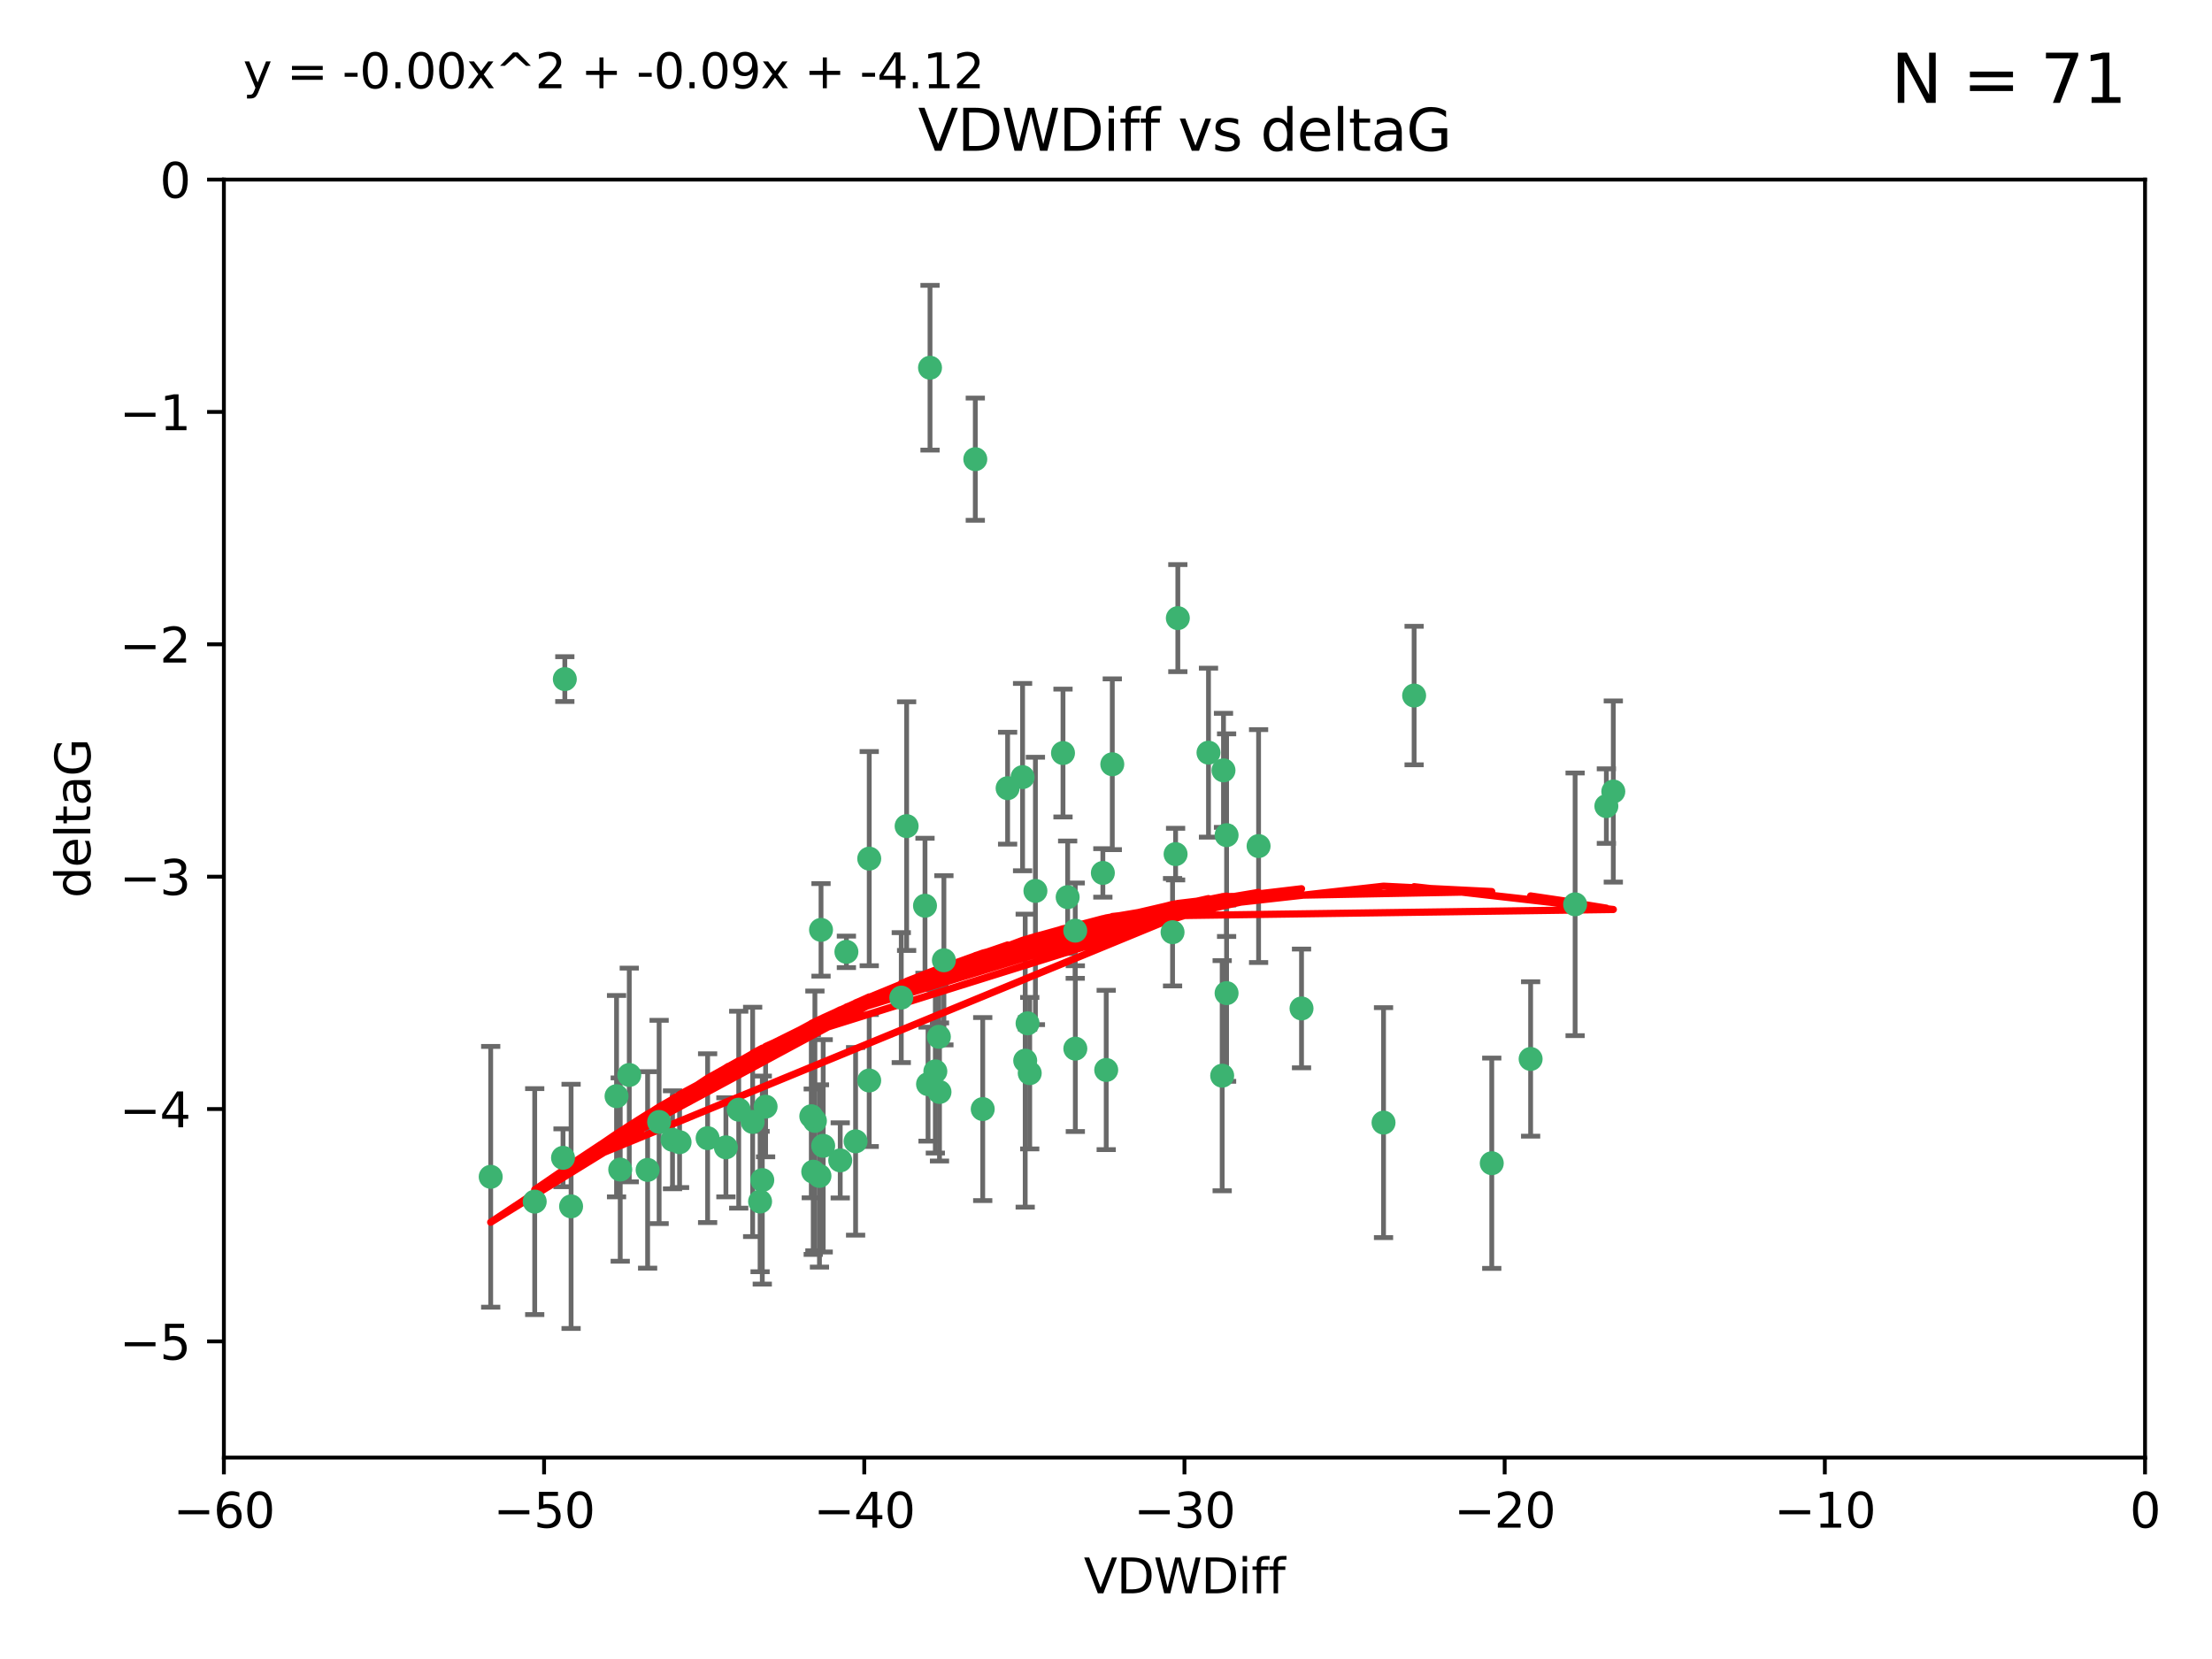 <?xml version="1.0" encoding="utf-8" standalone="no"?>
<!DOCTYPE svg PUBLIC "-//W3C//DTD SVG 1.1//EN"
  "http://www.w3.org/Graphics/SVG/1.1/DTD/svg11.dtd">
<svg xmlns:xlink="http://www.w3.org/1999/xlink" width="460.8pt" height="345.6pt" viewBox="0 0 460.8 345.6" xmlns="http://www.w3.org/2000/svg" version="1.1">
 <defs>
  <style type="text/css">*{stroke-linejoin: round; stroke-linecap: butt}</style>
 </defs>
 <g id="figure_1">
  <g id="patch_1">
   <path d="M 0 345.6 
L 460.8 345.6 
L 460.8 0 
L 0 0 
z
" style="fill: #ffffff"/>
  </g>
  <g id="axes_1">
   <g id="patch_2">
    <path d="M 46.64 303.64 
L 446.85 303.64 
L 446.85 37.411 
L 46.64 37.411 
z
" style="fill: #ffffff"/>
   </g>
   <g id="PathCollection_1">
    <defs>
     <path id="m73e0e1f903" d="M 0 1.118 
C 0.297 1.118 0.581 1 0.791 0.791 
C 1 0.581 1.118 0.297 1.118 0 
C 1.118 -0.297 1 -0.581 0.791 -0.791 
C 0.581 -1 0.297 -1.118 0 -1.118 
C -0.297 -1.118 -0.581 -1 -0.791 -0.791 
C -1 -0.581 -1.118 -0.297 -1.118 0 
C -1.118 0.297 -1 0.581 -0.791 0.791 
C -0.581 1 -0.297 1.118 0 1.118 
z
" style="stroke: #3cb371"/>
    </defs>
    <g clip-path="url(#p98cf579c16)">
     <use xlink:href="#m73e0e1f903" x="151.221" y="239.011" style="fill: #3cb371; stroke: #3cb371"/>
     <use xlink:href="#m73e0e1f903" x="111.391" y="250.316" style="fill: #3cb371; stroke: #3cb371"/>
     <use xlink:href="#m73e0e1f903" x="128.438" y="228.355" style="fill: #3cb371; stroke: #3cb371"/>
     <use xlink:href="#m73e0e1f903" x="153.89" y="231.167" style="fill: #3cb371; stroke: #3cb371"/>
     <use xlink:href="#m73e0e1f903" x="147.41" y="237.101" style="fill: #3cb371; stroke: #3cb371"/>
     <use xlink:href="#m73e0e1f903" x="102.222" y="245.151" style="fill: #3cb371; stroke: #3cb371"/>
     <use xlink:href="#m73e0e1f903" x="170.71" y="244.971" style="fill: #3cb371; stroke: #3cb371"/>
     <use xlink:href="#m73e0e1f903" x="129.205" y="243.641" style="fill: #3cb371; stroke: #3cb371"/>
     <use xlink:href="#m73e0e1f903" x="181.071" y="225.088" style="fill: #3cb371; stroke: #3cb371"/>
     <use xlink:href="#m73e0e1f903" x="169.007" y="232.534" style="fill: #3cb371; stroke: #3cb371"/>
     <use xlink:href="#m73e0e1f903" x="169.761" y="233.502" style="fill: #3cb371; stroke: #3cb371"/>
     <use xlink:href="#m73e0e1f903" x="140.098" y="237.443" style="fill: #3cb371; stroke: #3cb371"/>
     <use xlink:href="#m73e0e1f903" x="171.486" y="238.695" style="fill: #3cb371; stroke: #3cb371"/>
     <use xlink:href="#m73e0e1f903" x="181.077" y="178.869" style="fill: #3cb371; stroke: #3cb371"/>
     <use xlink:href="#m73e0e1f903" x="118.968" y="251.31" style="fill: #3cb371; stroke: #3cb371"/>
     <use xlink:href="#m73e0e1f903" x="131.089" y="223.937" style="fill: #3cb371; stroke: #3cb371"/>
     <use xlink:href="#m73e0e1f903" x="134.911" y="243.713" style="fill: #3cb371; stroke: #3cb371"/>
     <use xlink:href="#m73e0e1f903" x="158.798" y="245.83" style="fill: #3cb371; stroke: #3cb371"/>
     <use xlink:href="#m73e0e1f903" x="156.79" y="233.712" style="fill: #3cb371; stroke: #3cb371"/>
     <use xlink:href="#m73e0e1f903" x="175.035" y="241.73" style="fill: #3cb371; stroke: #3cb371"/>
     <use xlink:href="#m73e0e1f903" x="141.568" y="237.937" style="fill: #3cb371; stroke: #3cb371"/>
     <use xlink:href="#m73e0e1f903" x="171.035" y="193.709" style="fill: #3cb371; stroke: #3cb371"/>
     <use xlink:href="#m73e0e1f903" x="169.413" y="244.088" style="fill: #3cb371; stroke: #3cb371"/>
     <use xlink:href="#m73e0e1f903" x="255.52" y="206.89" style="fill: #3cb371; stroke: #3cb371"/>
     <use xlink:href="#m73e0e1f903" x="117.663" y="141.469" style="fill: #3cb371; stroke: #3cb371"/>
     <use xlink:href="#m73e0e1f903" x="193.74" y="76.602" style="fill: #3cb371; stroke: #3cb371"/>
     <use xlink:href="#m73e0e1f903" x="117.288" y="241.193" style="fill: #3cb371; stroke: #3cb371"/>
     <use xlink:href="#m73e0e1f903" x="137.308" y="233.723" style="fill: #3cb371; stroke: #3cb371"/>
     <use xlink:href="#m73e0e1f903" x="158.341" y="250.302" style="fill: #3cb371; stroke: #3cb371"/>
     <use xlink:href="#m73e0e1f903" x="214.511" y="223.559" style="fill: #3cb371; stroke: #3cb371"/>
     <use xlink:href="#m73e0e1f903" x="223.993" y="193.873" style="fill: #3cb371; stroke: #3cb371"/>
     <use xlink:href="#m73e0e1f903" x="203.173" y="95.653" style="fill: #3cb371; stroke: #3cb371"/>
     <use xlink:href="#m73e0e1f903" x="244.266" y="194.195" style="fill: #3cb371; stroke: #3cb371"/>
     <use xlink:href="#m73e0e1f903" x="188.867" y="172.097" style="fill: #3cb371; stroke: #3cb371"/>
     <use xlink:href="#m73e0e1f903" x="195.715" y="227.477" style="fill: #3cb371; stroke: #3cb371"/>
     <use xlink:href="#m73e0e1f903" x="178.237" y="237.76" style="fill: #3cb371; stroke: #3cb371"/>
     <use xlink:href="#m73e0e1f903" x="224.011" y="218.451" style="fill: #3cb371; stroke: #3cb371"/>
     <use xlink:href="#m73e0e1f903" x="193.329" y="225.849" style="fill: #3cb371; stroke: #3cb371"/>
     <use xlink:href="#m73e0e1f903" x="204.72" y="231.04" style="fill: #3cb371; stroke: #3cb371"/>
     <use xlink:href="#m73e0e1f903" x="245.364" y="128.766" style="fill: #3cb371; stroke: #3cb371"/>
     <use xlink:href="#m73e0e1f903" x="271.132" y="210.077" style="fill: #3cb371; stroke: #3cb371"/>
     <use xlink:href="#m73e0e1f903" x="195.583" y="215.989" style="fill: #3cb371; stroke: #3cb371"/>
     <use xlink:href="#m73e0e1f903" x="209.904" y="164.196" style="fill: #3cb371; stroke: #3cb371"/>
     <use xlink:href="#m73e0e1f903" x="196.632" y="200.046" style="fill: #3cb371; stroke: #3cb371"/>
     <use xlink:href="#m73e0e1f903" x="159.489" y="230.536" style="fill: #3cb371; stroke: #3cb371"/>
     <use xlink:href="#m73e0e1f903" x="262.187" y="176.253" style="fill: #3cb371; stroke: #3cb371"/>
     <use xlink:href="#m73e0e1f903" x="230.445" y="222.895" style="fill: #3cb371; stroke: #3cb371"/>
     <use xlink:href="#m73e0e1f903" x="213.569" y="220.951" style="fill: #3cb371; stroke: #3cb371"/>
     <use xlink:href="#m73e0e1f903" x="213.022" y="161.887" style="fill: #3cb371; stroke: #3cb371"/>
     <use xlink:href="#m73e0e1f903" x="176.321" y="198.286" style="fill: #3cb371; stroke: #3cb371"/>
     <use xlink:href="#m73e0e1f903" x="244.897" y="177.928" style="fill: #3cb371; stroke: #3cb371"/>
     <use xlink:href="#m73e0e1f903" x="215.697" y="185.595" style="fill: #3cb371; stroke: #3cb371"/>
     <use xlink:href="#m73e0e1f903" x="229.746" y="181.846" style="fill: #3cb371; stroke: #3cb371"/>
     <use xlink:href="#m73e0e1f903" x="192.695" y="188.681" style="fill: #3cb371; stroke: #3cb371"/>
     <use xlink:href="#m73e0e1f903" x="194.849" y="223.183" style="fill: #3cb371; stroke: #3cb371"/>
     <use xlink:href="#m73e0e1f903" x="221.442" y="156.873" style="fill: #3cb371; stroke: #3cb371"/>
     <use xlink:href="#m73e0e1f903" x="187.751" y="207.82" style="fill: #3cb371; stroke: #3cb371"/>
     <use xlink:href="#m73e0e1f903" x="251.752" y="156.793" style="fill: #3cb371; stroke: #3cb371"/>
     <use xlink:href="#m73e0e1f903" x="214.061" y="213.179" style="fill: #3cb371; stroke: #3cb371"/>
     <use xlink:href="#m73e0e1f903" x="255.522" y="173.979" style="fill: #3cb371; stroke: #3cb371"/>
     <use xlink:href="#m73e0e1f903" x="222.412" y="186.895" style="fill: #3cb371; stroke: #3cb371"/>
     <use xlink:href="#m73e0e1f903" x="254.876" y="160.478" style="fill: #3cb371; stroke: #3cb371"/>
     <use xlink:href="#m73e0e1f903" x="254.602" y="224.085" style="fill: #3cb371; stroke: #3cb371"/>
     <use xlink:href="#m73e0e1f903" x="310.762" y="242.322" style="fill: #3cb371; stroke: #3cb371"/>
     <use xlink:href="#m73e0e1f903" x="288.215" y="233.861" style="fill: #3cb371; stroke: #3cb371"/>
     <use xlink:href="#m73e0e1f903" x="231.711" y="159.21" style="fill: #3cb371; stroke: #3cb371"/>
     <use xlink:href="#m73e0e1f903" x="336.082" y="164.886" style="fill: #3cb371; stroke: #3cb371"/>
     <use xlink:href="#m73e0e1f903" x="294.588" y="144.894" style="fill: #3cb371; stroke: #3cb371"/>
     <use xlink:href="#m73e0e1f903" x="334.635" y="167.925" style="fill: #3cb371; stroke: #3cb371"/>
     <use xlink:href="#m73e0e1f903" x="318.857" y="220.6" style="fill: #3cb371; stroke: #3cb371"/>
     <use xlink:href="#m73e0e1f903" x="328.126" y="188.388" style="fill: #3cb371; stroke: #3cb371"/>
    </g>
   </g>
   <g id="matplotlib.axis_1">
    <g id="xtick_1">
     <g id="line2d_1">
      <defs>
       <path id="m2842160dc6" d="M 0 0 
L 0 3.5 
" style="stroke: #000000; stroke-width: 0.8"/>
      </defs>
      <g>
       <use xlink:href="#m2842160dc6" x="46.64" y="303.64" style="stroke: #000000; stroke-width: 0.8"/>
      </g>
     </g>
     <g id="text_1">
      <!-- −60 -->
      <g transform="translate(36.088 318.238)scale(0.1 -0.1)">
       <defs>
        <path id="DejaVuSans-2212" d="M 678 2272 
L 4684 2272 
L 4684 1741 
L 678 1741 
L 678 2272 
z
" transform="scale(0.016)"/>
        <path id="DejaVuSans-36" d="M 2113 2584 
Q 1688 2584 1439 2293 
Q 1191 2003 1191 1497 
Q 1191 994 1439 701 
Q 1688 409 2113 409 
Q 2538 409 2786 701 
Q 3034 994 3034 1497 
Q 3034 2003 2786 2293 
Q 2538 2584 2113 2584 
z
M 3366 4563 
L 3366 3988 
Q 3128 4100 2886 4159 
Q 2644 4219 2406 4219 
Q 1781 4219 1451 3797 
Q 1122 3375 1075 2522 
Q 1259 2794 1537 2939 
Q 1816 3084 2150 3084 
Q 2853 3084 3261 2657 
Q 3669 2231 3669 1497 
Q 3669 778 3244 343 
Q 2819 -91 2113 -91 
Q 1303 -91 875 529 
Q 447 1150 447 2328 
Q 447 3434 972 4092 
Q 1497 4750 2381 4750 
Q 2619 4750 2861 4703 
Q 3103 4656 3366 4563 
z
" transform="scale(0.016)"/>
        <path id="DejaVuSans-30" d="M 2034 4250 
Q 1547 4250 1301 3770 
Q 1056 3291 1056 2328 
Q 1056 1369 1301 889 
Q 1547 409 2034 409 
Q 2525 409 2770 889 
Q 3016 1369 3016 2328 
Q 3016 3291 2770 3770 
Q 2525 4250 2034 4250 
z
M 2034 4750 
Q 2819 4750 3233 4129 
Q 3647 3509 3647 2328 
Q 3647 1150 3233 529 
Q 2819 -91 2034 -91 
Q 1250 -91 836 529 
Q 422 1150 422 2328 
Q 422 3509 836 4129 
Q 1250 4750 2034 4750 
z
" transform="scale(0.016)"/>
       </defs>
       <use xlink:href="#DejaVuSans-2212"/>
       <use xlink:href="#DejaVuSans-36" x="83.789"/>
       <use xlink:href="#DejaVuSans-30" x="147.412"/>
      </g>
     </g>
    </g>
    <g id="xtick_2">
     <g id="line2d_2">
      <g>
       <use xlink:href="#m2842160dc6" x="113.342" y="303.64" style="stroke: #000000; stroke-width: 0.8"/>
      </g>
     </g>
     <g id="text_2">
      <!-- −50 -->
      <g transform="translate(102.789 318.238)scale(0.1 -0.1)">
       <defs>
        <path id="DejaVuSans-35" d="M 691 4666 
L 3169 4666 
L 3169 4134 
L 1269 4134 
L 1269 2991 
Q 1406 3038 1543 3061 
Q 1681 3084 1819 3084 
Q 2600 3084 3056 2656 
Q 3513 2228 3513 1497 
Q 3513 744 3044 326 
Q 2575 -91 1722 -91 
Q 1428 -91 1123 -41 
Q 819 9 494 109 
L 494 744 
Q 775 591 1075 516 
Q 1375 441 1709 441 
Q 2250 441 2565 725 
Q 2881 1009 2881 1497 
Q 2881 1984 2565 2268 
Q 2250 2553 1709 2553 
Q 1456 2553 1204 2497 
Q 953 2441 691 2322 
L 691 4666 
z
" transform="scale(0.016)"/>
       </defs>
       <use xlink:href="#DejaVuSans-2212"/>
       <use xlink:href="#DejaVuSans-35" x="83.789"/>
       <use xlink:href="#DejaVuSans-30" x="147.412"/>
      </g>
     </g>
    </g>
    <g id="xtick_3">
     <g id="line2d_3">
      <g>
       <use xlink:href="#m2842160dc6" x="180.043" y="303.64" style="stroke: #000000; stroke-width: 0.8"/>
      </g>
     </g>
     <g id="text_3">
      <!-- −40 -->
      <g transform="translate(169.491 318.238)scale(0.1 -0.1)">
       <defs>
        <path id="DejaVuSans-34" d="M 2419 4116 
L 825 1625 
L 2419 1625 
L 2419 4116 
z
M 2253 4666 
L 3047 4666 
L 3047 1625 
L 3713 1625 
L 3713 1100 
L 3047 1100 
L 3047 0 
L 2419 0 
L 2419 1100 
L 313 1100 
L 313 1709 
L 2253 4666 
z
" transform="scale(0.016)"/>
       </defs>
       <use xlink:href="#DejaVuSans-2212"/>
       <use xlink:href="#DejaVuSans-34" x="83.789"/>
       <use xlink:href="#DejaVuSans-30" x="147.412"/>
      </g>
     </g>
    </g>
    <g id="xtick_4">
     <g id="line2d_4">
      <g>
       <use xlink:href="#m2842160dc6" x="246.745" y="303.64" style="stroke: #000000; stroke-width: 0.8"/>
      </g>
     </g>
     <g id="text_4">
      <!-- −30 -->
      <g transform="translate(236.193 318.238)scale(0.1 -0.1)">
       <defs>
        <path id="DejaVuSans-33" d="M 2597 2516 
Q 3050 2419 3304 2112 
Q 3559 1806 3559 1356 
Q 3559 666 3084 287 
Q 2609 -91 1734 -91 
Q 1441 -91 1130 -33 
Q 819 25 488 141 
L 488 750 
Q 750 597 1062 519 
Q 1375 441 1716 441 
Q 2309 441 2620 675 
Q 2931 909 2931 1356 
Q 2931 1769 2642 2001 
Q 2353 2234 1838 2234 
L 1294 2234 
L 1294 2753 
L 1863 2753 
Q 2328 2753 2575 2939 
Q 2822 3125 2822 3475 
Q 2822 3834 2567 4026 
Q 2313 4219 1838 4219 
Q 1578 4219 1281 4162 
Q 984 4106 628 3988 
L 628 4550 
Q 988 4650 1302 4700 
Q 1616 4750 1894 4750 
Q 2613 4750 3031 4423 
Q 3450 4097 3450 3541 
Q 3450 3153 3228 2886 
Q 3006 2619 2597 2516 
z
" transform="scale(0.016)"/>
       </defs>
       <use xlink:href="#DejaVuSans-2212"/>
       <use xlink:href="#DejaVuSans-33" x="83.789"/>
       <use xlink:href="#DejaVuSans-30" x="147.412"/>
      </g>
     </g>
    </g>
    <g id="xtick_5">
     <g id="line2d_5">
      <g>
       <use xlink:href="#m2842160dc6" x="313.447" y="303.64" style="stroke: #000000; stroke-width: 0.8"/>
      </g>
     </g>
     <g id="text_5">
      <!-- −20 -->
      <g transform="translate(302.894 318.238)scale(0.1 -0.1)">
       <defs>
        <path id="DejaVuSans-32" d="M 1228 531 
L 3431 531 
L 3431 0 
L 469 0 
L 469 531 
Q 828 903 1448 1529 
Q 2069 2156 2228 2338 
Q 2531 2678 2651 2914 
Q 2772 3150 2772 3378 
Q 2772 3750 2511 3984 
Q 2250 4219 1831 4219 
Q 1534 4219 1204 4116 
Q 875 4013 500 3803 
L 500 4441 
Q 881 4594 1212 4672 
Q 1544 4750 1819 4750 
Q 2544 4750 2975 4387 
Q 3406 4025 3406 3419 
Q 3406 3131 3298 2873 
Q 3191 2616 2906 2266 
Q 2828 2175 2409 1742 
Q 1991 1309 1228 531 
z
" transform="scale(0.016)"/>
       </defs>
       <use xlink:href="#DejaVuSans-2212"/>
       <use xlink:href="#DejaVuSans-32" x="83.789"/>
       <use xlink:href="#DejaVuSans-30" x="147.412"/>
      </g>
     </g>
    </g>
    <g id="xtick_6">
     <g id="line2d_6">
      <g>
       <use xlink:href="#m2842160dc6" x="380.148" y="303.64" style="stroke: #000000; stroke-width: 0.8"/>
      </g>
     </g>
     <g id="text_6">
      <!-- −10 -->
      <g transform="translate(369.596 318.238)scale(0.1 -0.1)">
       <defs>
        <path id="DejaVuSans-31" d="M 794 531 
L 1825 531 
L 1825 4091 
L 703 3866 
L 703 4441 
L 1819 4666 
L 2450 4666 
L 2450 531 
L 3481 531 
L 3481 0 
L 794 0 
L 794 531 
z
" transform="scale(0.016)"/>
       </defs>
       <use xlink:href="#DejaVuSans-2212"/>
       <use xlink:href="#DejaVuSans-31" x="83.789"/>
       <use xlink:href="#DejaVuSans-30" x="147.412"/>
      </g>
     </g>
    </g>
    <g id="xtick_7">
     <g id="line2d_7">
      <g>
       <use xlink:href="#m2842160dc6" x="446.85" y="303.64" style="stroke: #000000; stroke-width: 0.8"/>
      </g>
     </g>
     <g id="text_7">
      <!-- 0 -->
      <g transform="translate(443.669 318.238)scale(0.1 -0.1)">
       <use xlink:href="#DejaVuSans-30"/>
      </g>
     </g>
    </g>
    <g id="text_8">
     <!-- VDWDiff -->
     <g transform="translate(225.772 331.917)scale(0.1 -0.1)">
      <defs>
       <path id="DejaVuSans-56" d="M 1831 0 
L 50 4666 
L 709 4666 
L 2188 738 
L 3669 4666 
L 4325 4666 
L 2547 0 
L 1831 0 
z
" transform="scale(0.016)"/>
       <path id="DejaVuSans-44" d="M 1259 4147 
L 1259 519 
L 2022 519 
Q 2988 519 3436 956 
Q 3884 1394 3884 2338 
Q 3884 3275 3436 3711 
Q 2988 4147 2022 4147 
L 1259 4147 
z
M 628 4666 
L 1925 4666 
Q 3281 4666 3915 4102 
Q 4550 3538 4550 2338 
Q 4550 1131 3912 565 
Q 3275 0 1925 0 
L 628 0 
L 628 4666 
z
" transform="scale(0.016)"/>
       <path id="DejaVuSans-57" d="M 213 4666 
L 850 4666 
L 1831 722 
L 2809 4666 
L 3519 4666 
L 4500 722 
L 5478 4666 
L 6119 4666 
L 4947 0 
L 4153 0 
L 3169 4050 
L 2175 0 
L 1381 0 
L 213 4666 
z
" transform="scale(0.016)"/>
       <path id="DejaVuSans-69" d="M 603 3500 
L 1178 3500 
L 1178 0 
L 603 0 
L 603 3500 
z
M 603 4863 
L 1178 4863 
L 1178 4134 
L 603 4134 
L 603 4863 
z
" transform="scale(0.016)"/>
       <path id="DejaVuSans-66" d="M 2375 4863 
L 2375 4384 
L 1825 4384 
Q 1516 4384 1395 4259 
Q 1275 4134 1275 3809 
L 1275 3500 
L 2222 3500 
L 2222 3053 
L 1275 3053 
L 1275 0 
L 697 0 
L 697 3053 
L 147 3053 
L 147 3500 
L 697 3500 
L 697 3744 
Q 697 4328 969 4595 
Q 1241 4863 1831 4863 
L 2375 4863 
z
" transform="scale(0.016)"/>
      </defs>
      <use xlink:href="#DejaVuSans-56"/>
      <use xlink:href="#DejaVuSans-44" x="68.408"/>
      <use xlink:href="#DejaVuSans-57" x="145.41"/>
      <use xlink:href="#DejaVuSans-44" x="244.287"/>
      <use xlink:href="#DejaVuSans-69" x="321.289"/>
      <use xlink:href="#DejaVuSans-66" x="349.072"/>
      <use xlink:href="#DejaVuSans-66" x="384.277"/>
     </g>
    </g>
   </g>
   <g id="matplotlib.axis_2">
    <g id="ytick_1">
     <g id="line2d_8">
      <defs>
       <path id="mb9d3f9cc28" d="M 0 0 
L -3.5 0 
" style="stroke: #000000; stroke-width: 0.8"/>
      </defs>
      <g>
       <use xlink:href="#mb9d3f9cc28" x="46.64" y="279.437" style="stroke: #000000; stroke-width: 0.8"/>
      </g>
     </g>
     <g id="text_9">
      <!-- −5 -->
      <g transform="translate(24.898 283.237)scale(0.1 -0.1)">
       <use xlink:href="#DejaVuSans-2212"/>
       <use xlink:href="#DejaVuSans-35" x="83.789"/>
      </g>
     </g>
    </g>
    <g id="ytick_2">
     <g id="line2d_9">
      <g>
       <use xlink:href="#mb9d3f9cc28" x="46.64" y="231.032" style="stroke: #000000; stroke-width: 0.8"/>
      </g>
     </g>
     <g id="text_10">
      <!-- −4 -->
      <g transform="translate(24.898 234.831)scale(0.1 -0.1)">
       <use xlink:href="#DejaVuSans-2212"/>
       <use xlink:href="#DejaVuSans-34" x="83.789"/>
      </g>
     </g>
    </g>
    <g id="ytick_3">
     <g id="line2d_10">
      <g>
       <use xlink:href="#mb9d3f9cc28" x="46.64" y="182.627" style="stroke: #000000; stroke-width: 0.8"/>
      </g>
     </g>
     <g id="text_11">
      <!-- −3 -->
      <g transform="translate(24.898 186.426)scale(0.1 -0.1)">
       <use xlink:href="#DejaVuSans-2212"/>
       <use xlink:href="#DejaVuSans-33" x="83.789"/>
      </g>
     </g>
    </g>
    <g id="ytick_4">
     <g id="line2d_11">
      <g>
       <use xlink:href="#mb9d3f9cc28" x="46.64" y="134.222" style="stroke: #000000; stroke-width: 0.8"/>
      </g>
     </g>
     <g id="text_12">
      <!-- −2 -->
      <g transform="translate(24.898 138.021)scale(0.1 -0.1)">
       <use xlink:href="#DejaVuSans-2212"/>
       <use xlink:href="#DejaVuSans-32" x="83.789"/>
      </g>
     </g>
    </g>
    <g id="ytick_5">
     <g id="line2d_12">
      <g>
       <use xlink:href="#mb9d3f9cc28" x="46.64" y="85.816" style="stroke: #000000; stroke-width: 0.8"/>
      </g>
     </g>
     <g id="text_13">
      <!-- −1 -->
      <g transform="translate(24.898 89.616)scale(0.1 -0.1)">
       <use xlink:href="#DejaVuSans-2212"/>
       <use xlink:href="#DejaVuSans-31" x="83.789"/>
      </g>
     </g>
    </g>
    <g id="ytick_6">
     <g id="line2d_13">
      <g>
       <use xlink:href="#mb9d3f9cc28" x="46.64" y="37.411" style="stroke: #000000; stroke-width: 0.8"/>
      </g>
     </g>
     <g id="text_14">
      <!-- 0 -->
      <g transform="translate(33.278 41.21)scale(0.1 -0.1)">
       <use xlink:href="#DejaVuSans-30"/>
      </g>
     </g>
    </g>
    <g id="text_15">
     <!-- deltaG -->
     <g transform="translate(18.818 187.064)rotate(-90)scale(0.1 -0.1)">
      <defs>
       <path id="DejaVuSans-64" d="M 2906 2969 
L 2906 4863 
L 3481 4863 
L 3481 0 
L 2906 0 
L 2906 525 
Q 2725 213 2448 61 
Q 2172 -91 1784 -91 
Q 1150 -91 751 415 
Q 353 922 353 1747 
Q 353 2572 751 3078 
Q 1150 3584 1784 3584 
Q 2172 3584 2448 3432 
Q 2725 3281 2906 2969 
z
M 947 1747 
Q 947 1113 1208 752 
Q 1469 391 1925 391 
Q 2381 391 2643 752 
Q 2906 1113 2906 1747 
Q 2906 2381 2643 2742 
Q 2381 3103 1925 3103 
Q 1469 3103 1208 2742 
Q 947 2381 947 1747 
z
" transform="scale(0.016)"/>
       <path id="DejaVuSans-65" d="M 3597 1894 
L 3597 1613 
L 953 1613 
Q 991 1019 1311 708 
Q 1631 397 2203 397 
Q 2534 397 2845 478 
Q 3156 559 3463 722 
L 3463 178 
Q 3153 47 2828 -22 
Q 2503 -91 2169 -91 
Q 1331 -91 842 396 
Q 353 884 353 1716 
Q 353 2575 817 3079 
Q 1281 3584 2069 3584 
Q 2775 3584 3186 3129 
Q 3597 2675 3597 1894 
z
M 3022 2063 
Q 3016 2534 2758 2815 
Q 2500 3097 2075 3097 
Q 1594 3097 1305 2825 
Q 1016 2553 972 2059 
L 3022 2063 
z
" transform="scale(0.016)"/>
       <path id="DejaVuSans-6c" d="M 603 4863 
L 1178 4863 
L 1178 0 
L 603 0 
L 603 4863 
z
" transform="scale(0.016)"/>
       <path id="DejaVuSans-74" d="M 1172 4494 
L 1172 3500 
L 2356 3500 
L 2356 3053 
L 1172 3053 
L 1172 1153 
Q 1172 725 1289 603 
Q 1406 481 1766 481 
L 2356 481 
L 2356 0 
L 1766 0 
Q 1100 0 847 248 
Q 594 497 594 1153 
L 594 3053 
L 172 3053 
L 172 3500 
L 594 3500 
L 594 4494 
L 1172 4494 
z
" transform="scale(0.016)"/>
       <path id="DejaVuSans-61" d="M 2194 1759 
Q 1497 1759 1228 1600 
Q 959 1441 959 1056 
Q 959 750 1161 570 
Q 1363 391 1709 391 
Q 2188 391 2477 730 
Q 2766 1069 2766 1631 
L 2766 1759 
L 2194 1759 
z
M 3341 1997 
L 3341 0 
L 2766 0 
L 2766 531 
Q 2569 213 2275 61 
Q 1981 -91 1556 -91 
Q 1019 -91 701 211 
Q 384 513 384 1019 
Q 384 1609 779 1909 
Q 1175 2209 1959 2209 
L 2766 2209 
L 2766 2266 
Q 2766 2663 2505 2880 
Q 2244 3097 1772 3097 
Q 1472 3097 1187 3025 
Q 903 2953 641 2809 
L 641 3341 
Q 956 3463 1253 3523 
Q 1550 3584 1831 3584 
Q 2591 3584 2966 3190 
Q 3341 2797 3341 1997 
z
" transform="scale(0.016)"/>
       <path id="DejaVuSans-47" d="M 3809 666 
L 3809 1919 
L 2778 1919 
L 2778 2438 
L 4434 2438 
L 4434 434 
Q 4069 175 3628 42 
Q 3188 -91 2688 -91 
Q 1594 -91 976 548 
Q 359 1188 359 2328 
Q 359 3472 976 4111 
Q 1594 4750 2688 4750 
Q 3144 4750 3555 4637 
Q 3966 4525 4313 4306 
L 4313 3634 
Q 3963 3931 3569 4081 
Q 3175 4231 2741 4231 
Q 1884 4231 1454 3753 
Q 1025 3275 1025 2328 
Q 1025 1384 1454 906 
Q 1884 428 2741 428 
Q 3075 428 3337 486 
Q 3600 544 3809 666 
z
" transform="scale(0.016)"/>
      </defs>
      <use xlink:href="#DejaVuSans-64"/>
      <use xlink:href="#DejaVuSans-65" x="63.477"/>
      <use xlink:href="#DejaVuSans-6c" x="125"/>
      <use xlink:href="#DejaVuSans-74" x="152.783"/>
      <use xlink:href="#DejaVuSans-61" x="191.992"/>
      <use xlink:href="#DejaVuSans-47" x="253.271"/>
     </g>
    </g>
   </g>
   <g id="LineCollection_1">
    <path d="M 151.221 249.332 
L 151.221 228.691 
" clip-path="url(#p98cf579c16)" style="fill: none; stroke: #696969"/>
    <path d="M 111.391 273.851 
L 111.391 226.78 
" clip-path="url(#p98cf579c16)" style="fill: none; stroke: #696969"/>
    <path d="M 128.438 249.329 
L 128.438 207.382 
" clip-path="url(#p98cf579c16)" style="fill: none; stroke: #696969"/>
    <path d="M 153.89 251.678 
L 153.89 210.656 
" clip-path="url(#p98cf579c16)" style="fill: none; stroke: #696969"/>
    <path d="M 147.41 254.682 
L 147.41 219.519 
" clip-path="url(#p98cf579c16)" style="fill: none; stroke: #696969"/>
    <path d="M 102.222 272.312 
L 102.222 217.99 
" clip-path="url(#p98cf579c16)" style="fill: none; stroke: #696969"/>
    <path d="M 170.71 263.96 
L 170.71 225.982 
" clip-path="url(#p98cf579c16)" style="fill: none; stroke: #696969"/>
    <path d="M 129.205 262.737 
L 129.205 224.544 
" clip-path="url(#p98cf579c16)" style="fill: none; stroke: #696969"/>
    <path d="M 181.071 238.836 
L 181.071 211.34 
" clip-path="url(#p98cf579c16)" style="fill: none; stroke: #696969"/>
    <path d="M 169.007 249.526 
L 169.007 215.542 
" clip-path="url(#p98cf579c16)" style="fill: none; stroke: #696969"/>
    <path d="M 169.761 260.554 
L 169.761 206.45 
" clip-path="url(#p98cf579c16)" style="fill: none; stroke: #696969"/>
    <path d="M 140.098 247.65 
L 140.098 227.236 
" clip-path="url(#p98cf579c16)" style="fill: none; stroke: #696969"/>
    <path d="M 171.486 260.812 
L 171.486 216.578 
" clip-path="url(#p98cf579c16)" style="fill: none; stroke: #696969"/>
    <path d="M 181.077 201.178 
L 181.077 156.56 
" clip-path="url(#p98cf579c16)" style="fill: none; stroke: #696969"/>
    <path d="M 118.968 276.746 
L 118.968 225.873 
" clip-path="url(#p98cf579c16)" style="fill: none; stroke: #696969"/>
    <path d="M 131.089 246.2 
L 131.089 201.674 
" clip-path="url(#p98cf579c16)" style="fill: none; stroke: #696969"/>
    <path d="M 134.911 264.178 
L 134.911 223.248 
" clip-path="url(#p98cf579c16)" style="fill: none; stroke: #696969"/>
    <path d="M 158.798 267.497 
L 158.798 224.162 
" clip-path="url(#p98cf579c16)" style="fill: none; stroke: #696969"/>
    <path d="M 156.79 257.598 
L 156.79 209.826 
" clip-path="url(#p98cf579c16)" style="fill: none; stroke: #696969"/>
    <path d="M 175.035 249.557 
L 175.035 233.903 
" clip-path="url(#p98cf579c16)" style="fill: none; stroke: #696969"/>
    <path d="M 141.568 247.386 
L 141.568 228.488 
" clip-path="url(#p98cf579c16)" style="fill: none; stroke: #696969"/>
    <path d="M 171.035 203.348 
L 171.035 184.071 
" clip-path="url(#p98cf579c16)" style="fill: none; stroke: #696969"/>
    <path d="M 169.413 261.318 
L 169.413 226.858 
" clip-path="url(#p98cf579c16)" style="fill: none; stroke: #696969"/>
    <path d="M 255.52 225.259 
L 255.52 188.521 
" clip-path="url(#p98cf579c16)" style="fill: none; stroke: #696969"/>
    <path d="M 117.663 146.137 
L 117.663 136.802 
" clip-path="url(#p98cf579c16)" style="fill: none; stroke: #696969"/>
    <path d="M 193.74 93.762 
L 193.74 59.442 
" clip-path="url(#p98cf579c16)" style="fill: none; stroke: #696969"/>
    <path d="M 117.288 247.22 
L 117.288 235.166 
" clip-path="url(#p98cf579c16)" style="fill: none; stroke: #696969"/>
    <path d="M 137.308 254.896 
L 137.308 212.549 
" clip-path="url(#p98cf579c16)" style="fill: none; stroke: #696969"/>
    <path d="M 158.341 264.925 
L 158.341 235.679 
" clip-path="url(#p98cf579c16)" style="fill: none; stroke: #696969"/>
    <path d="M 214.511 239.336 
L 214.511 207.781 
" clip-path="url(#p98cf579c16)" style="fill: none; stroke: #696969"/>
    <path d="M 223.993 203.802 
L 223.993 183.944 
" clip-path="url(#p98cf579c16)" style="fill: none; stroke: #696969"/>
    <path d="M 203.173 108.382 
L 203.173 82.923 
" clip-path="url(#p98cf579c16)" style="fill: none; stroke: #696969"/>
    <path d="M 244.266 205.384 
L 244.266 183.006 
" clip-path="url(#p98cf579c16)" style="fill: none; stroke: #696969"/>
    <path d="M 188.867 197.995 
L 188.867 146.198 
" clip-path="url(#p98cf579c16)" style="fill: none; stroke: #696969"/>
    <path d="M 195.715 241.86 
L 195.715 213.095 
" clip-path="url(#p98cf579c16)" style="fill: none; stroke: #696969"/>
    <path d="M 178.237 257.301 
L 178.237 218.218 
" clip-path="url(#p98cf579c16)" style="fill: none; stroke: #696969"/>
    <path d="M 224.011 235.713 
L 224.011 201.188 
" clip-path="url(#p98cf579c16)" style="fill: none; stroke: #696969"/>
    <path d="M 193.329 237.72 
L 193.329 213.978 
" clip-path="url(#p98cf579c16)" style="fill: none; stroke: #696969"/>
    <path d="M 204.72 250.104 
L 204.72 211.975 
" clip-path="url(#p98cf579c16)" style="fill: none; stroke: #696969"/>
    <path d="M 245.364 139.92 
L 245.364 117.611 
" clip-path="url(#p98cf579c16)" style="fill: none; stroke: #696969"/>
    <path d="M 271.132 222.445 
L 271.132 197.71 
" clip-path="url(#p98cf579c16)" style="fill: none; stroke: #696969"/>
    <path d="M 195.583 226.845 
L 195.583 205.133 
" clip-path="url(#p98cf579c16)" style="fill: none; stroke: #696969"/>
    <path d="M 209.904 175.847 
L 209.904 152.545 
" clip-path="url(#p98cf579c16)" style="fill: none; stroke: #696969"/>
    <path d="M 196.632 217.668 
L 196.632 182.424 
" clip-path="url(#p98cf579c16)" style="fill: none; stroke: #696969"/>
    <path d="M 159.489 240.987 
L 159.489 220.084 
" clip-path="url(#p98cf579c16)" style="fill: none; stroke: #696969"/>
    <path d="M 262.187 200.512 
L 262.187 151.994 
" clip-path="url(#p98cf579c16)" style="fill: none; stroke: #696969"/>
    <path d="M 230.445 239.489 
L 230.445 206.3 
" clip-path="url(#p98cf579c16)" style="fill: none; stroke: #696969"/>
    <path d="M 213.569 251.471 
L 213.569 190.431 
" clip-path="url(#p98cf579c16)" style="fill: none; stroke: #696969"/>
    <path d="M 213.022 181.396 
L 213.022 142.378 
" clip-path="url(#p98cf579c16)" style="fill: none; stroke: #696969"/>
    <path d="M 176.321 201.563 
L 176.321 195.009 
" clip-path="url(#p98cf579c16)" style="fill: none; stroke: #696969"/>
    <path d="M 244.897 183.308 
L 244.897 172.547 
" clip-path="url(#p98cf579c16)" style="fill: none; stroke: #696969"/>
    <path d="M 215.697 213.446 
L 215.697 157.744 
" clip-path="url(#p98cf579c16)" style="fill: none; stroke: #696969"/>
    <path d="M 229.746 186.895 
L 229.746 176.797 
" clip-path="url(#p98cf579c16)" style="fill: none; stroke: #696969"/>
    <path d="M 192.695 202.739 
L 192.695 174.624 
" clip-path="url(#p98cf579c16)" style="fill: none; stroke: #696969"/>
    <path d="M 194.849 240.197 
L 194.849 206.168 
" clip-path="url(#p98cf579c16)" style="fill: none; stroke: #696969"/>
    <path d="M 221.442 170.189 
L 221.442 143.557 
" clip-path="url(#p98cf579c16)" style="fill: none; stroke: #696969"/>
    <path d="M 187.751 221.356 
L 187.751 194.285 
" clip-path="url(#p98cf579c16)" style="fill: none; stroke: #696969"/>
    <path d="M 251.752 174.39 
L 251.752 139.196 
" clip-path="url(#p98cf579c16)" style="fill: none; stroke: #696969"/>
    <path d="M 214.061 214.388 
L 214.061 211.971 
" clip-path="url(#p98cf579c16)" style="fill: none; stroke: #696969"/>
    <path d="M 255.522 195.085 
L 255.522 152.873 
" clip-path="url(#p98cf579c16)" style="fill: none; stroke: #696969"/>
    <path d="M 222.412 198.597 
L 222.412 175.193 
" clip-path="url(#p98cf579c16)" style="fill: none; stroke: #696969"/>
    <path d="M 254.876 172.358 
L 254.876 148.597 
" clip-path="url(#p98cf579c16)" style="fill: none; stroke: #696969"/>
    <path d="M 254.602 248.056 
L 254.602 200.114 
" clip-path="url(#p98cf579c16)" style="fill: none; stroke: #696969"/>
    <path d="M 310.762 264.227 
L 310.762 220.417 
" clip-path="url(#p98cf579c16)" style="fill: none; stroke: #696969"/>
    <path d="M 288.215 257.815 
L 288.215 209.906 
" clip-path="url(#p98cf579c16)" style="fill: none; stroke: #696969"/>
    <path d="M 231.711 176.996 
L 231.711 141.423 
" clip-path="url(#p98cf579c16)" style="fill: none; stroke: #696969"/>
    <path d="M 336.082 183.754 
L 336.082 146.019 
" clip-path="url(#p98cf579c16)" style="fill: none; stroke: #696969"/>
    <path d="M 294.588 159.319 
L 294.588 130.469 
" clip-path="url(#p98cf579c16)" style="fill: none; stroke: #696969"/>
    <path d="M 334.635 175.69 
L 334.635 160.161 
" clip-path="url(#p98cf579c16)" style="fill: none; stroke: #696969"/>
    <path d="M 318.857 236.686 
L 318.857 204.513 
" clip-path="url(#p98cf579c16)" style="fill: none; stroke: #696969"/>
    <path d="M 328.126 215.745 
L 328.126 161.031 
" clip-path="url(#p98cf579c16)" style="fill: none; stroke: #696969"/>
   </g>
   <g id="line2d_14">
    <defs>
     <path id="me8ec41bd76" d="M 2 0 
L -2 -0 
" style="stroke: #696969"/>
    </defs>
    <g clip-path="url(#p98cf579c16)">
     <use xlink:href="#me8ec41bd76" x="151.221" y="249.332" style="fill: #696969; stroke: #696969"/>
     <use xlink:href="#me8ec41bd76" x="111.391" y="273.851" style="fill: #696969; stroke: #696969"/>
     <use xlink:href="#me8ec41bd76" x="128.438" y="249.329" style="fill: #696969; stroke: #696969"/>
     <use xlink:href="#me8ec41bd76" x="153.89" y="251.678" style="fill: #696969; stroke: #696969"/>
     <use xlink:href="#me8ec41bd76" x="147.41" y="254.682" style="fill: #696969; stroke: #696969"/>
     <use xlink:href="#me8ec41bd76" x="102.222" y="272.312" style="fill: #696969; stroke: #696969"/>
     <use xlink:href="#me8ec41bd76" x="170.71" y="263.96" style="fill: #696969; stroke: #696969"/>
     <use xlink:href="#me8ec41bd76" x="129.205" y="262.737" style="fill: #696969; stroke: #696969"/>
     <use xlink:href="#me8ec41bd76" x="181.071" y="238.836" style="fill: #696969; stroke: #696969"/>
     <use xlink:href="#me8ec41bd76" x="169.007" y="249.526" style="fill: #696969; stroke: #696969"/>
     <use xlink:href="#me8ec41bd76" x="169.761" y="260.554" style="fill: #696969; stroke: #696969"/>
     <use xlink:href="#me8ec41bd76" x="140.098" y="247.65" style="fill: #696969; stroke: #696969"/>
     <use xlink:href="#me8ec41bd76" x="171.486" y="260.812" style="fill: #696969; stroke: #696969"/>
     <use xlink:href="#me8ec41bd76" x="181.077" y="201.178" style="fill: #696969; stroke: #696969"/>
     <use xlink:href="#me8ec41bd76" x="118.968" y="276.746" style="fill: #696969; stroke: #696969"/>
     <use xlink:href="#me8ec41bd76" x="131.089" y="246.2" style="fill: #696969; stroke: #696969"/>
     <use xlink:href="#me8ec41bd76" x="134.911" y="264.178" style="fill: #696969; stroke: #696969"/>
     <use xlink:href="#me8ec41bd76" x="158.798" y="267.497" style="fill: #696969; stroke: #696969"/>
     <use xlink:href="#me8ec41bd76" x="156.79" y="257.598" style="fill: #696969; stroke: #696969"/>
     <use xlink:href="#me8ec41bd76" x="175.035" y="249.557" style="fill: #696969; stroke: #696969"/>
     <use xlink:href="#me8ec41bd76" x="141.568" y="247.386" style="fill: #696969; stroke: #696969"/>
     <use xlink:href="#me8ec41bd76" x="171.035" y="203.348" style="fill: #696969; stroke: #696969"/>
     <use xlink:href="#me8ec41bd76" x="169.413" y="261.318" style="fill: #696969; stroke: #696969"/>
     <use xlink:href="#me8ec41bd76" x="255.52" y="225.259" style="fill: #696969; stroke: #696969"/>
     <use xlink:href="#me8ec41bd76" x="117.663" y="146.137" style="fill: #696969; stroke: #696969"/>
     <use xlink:href="#me8ec41bd76" x="193.74" y="93.762" style="fill: #696969; stroke: #696969"/>
     <use xlink:href="#me8ec41bd76" x="117.288" y="247.22" style="fill: #696969; stroke: #696969"/>
     <use xlink:href="#me8ec41bd76" x="137.308" y="254.896" style="fill: #696969; stroke: #696969"/>
     <use xlink:href="#me8ec41bd76" x="158.341" y="264.925" style="fill: #696969; stroke: #696969"/>
     <use xlink:href="#me8ec41bd76" x="214.511" y="239.336" style="fill: #696969; stroke: #696969"/>
     <use xlink:href="#me8ec41bd76" x="223.993" y="203.802" style="fill: #696969; stroke: #696969"/>
     <use xlink:href="#me8ec41bd76" x="203.173" y="108.382" style="fill: #696969; stroke: #696969"/>
     <use xlink:href="#me8ec41bd76" x="244.266" y="205.384" style="fill: #696969; stroke: #696969"/>
     <use xlink:href="#me8ec41bd76" x="188.867" y="197.995" style="fill: #696969; stroke: #696969"/>
     <use xlink:href="#me8ec41bd76" x="195.715" y="241.86" style="fill: #696969; stroke: #696969"/>
     <use xlink:href="#me8ec41bd76" x="178.237" y="257.301" style="fill: #696969; stroke: #696969"/>
     <use xlink:href="#me8ec41bd76" x="224.011" y="235.713" style="fill: #696969; stroke: #696969"/>
     <use xlink:href="#me8ec41bd76" x="193.329" y="237.72" style="fill: #696969; stroke: #696969"/>
     <use xlink:href="#me8ec41bd76" x="204.72" y="250.104" style="fill: #696969; stroke: #696969"/>
     <use xlink:href="#me8ec41bd76" x="245.364" y="139.92" style="fill: #696969; stroke: #696969"/>
     <use xlink:href="#me8ec41bd76" x="271.132" y="222.445" style="fill: #696969; stroke: #696969"/>
     <use xlink:href="#me8ec41bd76" x="195.583" y="226.845" style="fill: #696969; stroke: #696969"/>
     <use xlink:href="#me8ec41bd76" x="209.904" y="175.847" style="fill: #696969; stroke: #696969"/>
     <use xlink:href="#me8ec41bd76" x="196.632" y="217.668" style="fill: #696969; stroke: #696969"/>
     <use xlink:href="#me8ec41bd76" x="159.489" y="240.987" style="fill: #696969; stroke: #696969"/>
     <use xlink:href="#me8ec41bd76" x="262.187" y="200.512" style="fill: #696969; stroke: #696969"/>
     <use xlink:href="#me8ec41bd76" x="230.445" y="239.489" style="fill: #696969; stroke: #696969"/>
     <use xlink:href="#me8ec41bd76" x="213.569" y="251.471" style="fill: #696969; stroke: #696969"/>
     <use xlink:href="#me8ec41bd76" x="213.022" y="181.396" style="fill: #696969; stroke: #696969"/>
     <use xlink:href="#me8ec41bd76" x="176.321" y="201.563" style="fill: #696969; stroke: #696969"/>
     <use xlink:href="#me8ec41bd76" x="244.897" y="183.308" style="fill: #696969; stroke: #696969"/>
     <use xlink:href="#me8ec41bd76" x="215.697" y="213.446" style="fill: #696969; stroke: #696969"/>
     <use xlink:href="#me8ec41bd76" x="229.746" y="186.895" style="fill: #696969; stroke: #696969"/>
     <use xlink:href="#me8ec41bd76" x="192.695" y="202.739" style="fill: #696969; stroke: #696969"/>
     <use xlink:href="#me8ec41bd76" x="194.849" y="240.197" style="fill: #696969; stroke: #696969"/>
     <use xlink:href="#me8ec41bd76" x="221.442" y="170.189" style="fill: #696969; stroke: #696969"/>
     <use xlink:href="#me8ec41bd76" x="187.751" y="221.356" style="fill: #696969; stroke: #696969"/>
     <use xlink:href="#me8ec41bd76" x="251.752" y="174.39" style="fill: #696969; stroke: #696969"/>
     <use xlink:href="#me8ec41bd76" x="214.061" y="214.388" style="fill: #696969; stroke: #696969"/>
     <use xlink:href="#me8ec41bd76" x="255.522" y="195.085" style="fill: #696969; stroke: #696969"/>
     <use xlink:href="#me8ec41bd76" x="222.412" y="198.597" style="fill: #696969; stroke: #696969"/>
     <use xlink:href="#me8ec41bd76" x="254.876" y="172.358" style="fill: #696969; stroke: #696969"/>
     <use xlink:href="#me8ec41bd76" x="254.602" y="248.056" style="fill: #696969; stroke: #696969"/>
     <use xlink:href="#me8ec41bd76" x="310.762" y="264.227" style="fill: #696969; stroke: #696969"/>
     <use xlink:href="#me8ec41bd76" x="288.215" y="257.815" style="fill: #696969; stroke: #696969"/>
     <use xlink:href="#me8ec41bd76" x="231.711" y="176.996" style="fill: #696969; stroke: #696969"/>
     <use xlink:href="#me8ec41bd76" x="336.082" y="183.754" style="fill: #696969; stroke: #696969"/>
     <use xlink:href="#me8ec41bd76" x="294.588" y="159.319" style="fill: #696969; stroke: #696969"/>
     <use xlink:href="#me8ec41bd76" x="334.635" y="175.69" style="fill: #696969; stroke: #696969"/>
     <use xlink:href="#me8ec41bd76" x="318.857" y="236.686" style="fill: #696969; stroke: #696969"/>
     <use xlink:href="#me8ec41bd76" x="328.126" y="215.745" style="fill: #696969; stroke: #696969"/>
    </g>
   </g>
   <g id="line2d_15">
    <g clip-path="url(#p98cf579c16)">
     <use xlink:href="#me8ec41bd76" x="151.221" y="228.691" style="fill: #696969; stroke: #696969"/>
     <use xlink:href="#me8ec41bd76" x="111.391" y="226.78" style="fill: #696969; stroke: #696969"/>
     <use xlink:href="#me8ec41bd76" x="128.438" y="207.382" style="fill: #696969; stroke: #696969"/>
     <use xlink:href="#me8ec41bd76" x="153.89" y="210.656" style="fill: #696969; stroke: #696969"/>
     <use xlink:href="#me8ec41bd76" x="147.41" y="219.519" style="fill: #696969; stroke: #696969"/>
     <use xlink:href="#me8ec41bd76" x="102.222" y="217.99" style="fill: #696969; stroke: #696969"/>
     <use xlink:href="#me8ec41bd76" x="170.71" y="225.982" style="fill: #696969; stroke: #696969"/>
     <use xlink:href="#me8ec41bd76" x="129.205" y="224.544" style="fill: #696969; stroke: #696969"/>
     <use xlink:href="#me8ec41bd76" x="181.071" y="211.34" style="fill: #696969; stroke: #696969"/>
     <use xlink:href="#me8ec41bd76" x="169.007" y="215.542" style="fill: #696969; stroke: #696969"/>
     <use xlink:href="#me8ec41bd76" x="169.761" y="206.45" style="fill: #696969; stroke: #696969"/>
     <use xlink:href="#me8ec41bd76" x="140.098" y="227.236" style="fill: #696969; stroke: #696969"/>
     <use xlink:href="#me8ec41bd76" x="171.486" y="216.578" style="fill: #696969; stroke: #696969"/>
     <use xlink:href="#me8ec41bd76" x="181.077" y="156.56" style="fill: #696969; stroke: #696969"/>
     <use xlink:href="#me8ec41bd76" x="118.968" y="225.873" style="fill: #696969; stroke: #696969"/>
     <use xlink:href="#me8ec41bd76" x="131.089" y="201.674" style="fill: #696969; stroke: #696969"/>
     <use xlink:href="#me8ec41bd76" x="134.911" y="223.248" style="fill: #696969; stroke: #696969"/>
     <use xlink:href="#me8ec41bd76" x="158.798" y="224.162" style="fill: #696969; stroke: #696969"/>
     <use xlink:href="#me8ec41bd76" x="156.79" y="209.826" style="fill: #696969; stroke: #696969"/>
     <use xlink:href="#me8ec41bd76" x="175.035" y="233.903" style="fill: #696969; stroke: #696969"/>
     <use xlink:href="#me8ec41bd76" x="141.568" y="228.488" style="fill: #696969; stroke: #696969"/>
     <use xlink:href="#me8ec41bd76" x="171.035" y="184.071" style="fill: #696969; stroke: #696969"/>
     <use xlink:href="#me8ec41bd76" x="169.413" y="226.858" style="fill: #696969; stroke: #696969"/>
     <use xlink:href="#me8ec41bd76" x="255.52" y="188.521" style="fill: #696969; stroke: #696969"/>
     <use xlink:href="#me8ec41bd76" x="117.663" y="136.802" style="fill: #696969; stroke: #696969"/>
     <use xlink:href="#me8ec41bd76" x="193.74" y="59.442" style="fill: #696969; stroke: #696969"/>
     <use xlink:href="#me8ec41bd76" x="117.288" y="235.166" style="fill: #696969; stroke: #696969"/>
     <use xlink:href="#me8ec41bd76" x="137.308" y="212.549" style="fill: #696969; stroke: #696969"/>
     <use xlink:href="#me8ec41bd76" x="158.341" y="235.679" style="fill: #696969; stroke: #696969"/>
     <use xlink:href="#me8ec41bd76" x="214.511" y="207.781" style="fill: #696969; stroke: #696969"/>
     <use xlink:href="#me8ec41bd76" x="223.993" y="183.944" style="fill: #696969; stroke: #696969"/>
     <use xlink:href="#me8ec41bd76" x="203.173" y="82.923" style="fill: #696969; stroke: #696969"/>
     <use xlink:href="#me8ec41bd76" x="244.266" y="183.006" style="fill: #696969; stroke: #696969"/>
     <use xlink:href="#me8ec41bd76" x="188.867" y="146.198" style="fill: #696969; stroke: #696969"/>
     <use xlink:href="#me8ec41bd76" x="195.715" y="213.095" style="fill: #696969; stroke: #696969"/>
     <use xlink:href="#me8ec41bd76" x="178.237" y="218.218" style="fill: #696969; stroke: #696969"/>
     <use xlink:href="#me8ec41bd76" x="224.011" y="201.188" style="fill: #696969; stroke: #696969"/>
     <use xlink:href="#me8ec41bd76" x="193.329" y="213.978" style="fill: #696969; stroke: #696969"/>
     <use xlink:href="#me8ec41bd76" x="204.72" y="211.975" style="fill: #696969; stroke: #696969"/>
     <use xlink:href="#me8ec41bd76" x="245.364" y="117.611" style="fill: #696969; stroke: #696969"/>
     <use xlink:href="#me8ec41bd76" x="271.132" y="197.71" style="fill: #696969; stroke: #696969"/>
     <use xlink:href="#me8ec41bd76" x="195.583" y="205.133" style="fill: #696969; stroke: #696969"/>
     <use xlink:href="#me8ec41bd76" x="209.904" y="152.545" style="fill: #696969; stroke: #696969"/>
     <use xlink:href="#me8ec41bd76" x="196.632" y="182.424" style="fill: #696969; stroke: #696969"/>
     <use xlink:href="#me8ec41bd76" x="159.489" y="220.084" style="fill: #696969; stroke: #696969"/>
     <use xlink:href="#me8ec41bd76" x="262.187" y="151.994" style="fill: #696969; stroke: #696969"/>
     <use xlink:href="#me8ec41bd76" x="230.445" y="206.3" style="fill: #696969; stroke: #696969"/>
     <use xlink:href="#me8ec41bd76" x="213.569" y="190.431" style="fill: #696969; stroke: #696969"/>
     <use xlink:href="#me8ec41bd76" x="213.022" y="142.378" style="fill: #696969; stroke: #696969"/>
     <use xlink:href="#me8ec41bd76" x="176.321" y="195.009" style="fill: #696969; stroke: #696969"/>
     <use xlink:href="#me8ec41bd76" x="244.897" y="172.547" style="fill: #696969; stroke: #696969"/>
     <use xlink:href="#me8ec41bd76" x="215.697" y="157.744" style="fill: #696969; stroke: #696969"/>
     <use xlink:href="#me8ec41bd76" x="229.746" y="176.797" style="fill: #696969; stroke: #696969"/>
     <use xlink:href="#me8ec41bd76" x="192.695" y="174.624" style="fill: #696969; stroke: #696969"/>
     <use xlink:href="#me8ec41bd76" x="194.849" y="206.168" style="fill: #696969; stroke: #696969"/>
     <use xlink:href="#me8ec41bd76" x="221.442" y="143.557" style="fill: #696969; stroke: #696969"/>
     <use xlink:href="#me8ec41bd76" x="187.751" y="194.285" style="fill: #696969; stroke: #696969"/>
     <use xlink:href="#me8ec41bd76" x="251.752" y="139.196" style="fill: #696969; stroke: #696969"/>
     <use xlink:href="#me8ec41bd76" x="214.061" y="211.971" style="fill: #696969; stroke: #696969"/>
     <use xlink:href="#me8ec41bd76" x="255.522" y="152.873" style="fill: #696969; stroke: #696969"/>
     <use xlink:href="#me8ec41bd76" x="222.412" y="175.193" style="fill: #696969; stroke: #696969"/>
     <use xlink:href="#me8ec41bd76" x="254.876" y="148.597" style="fill: #696969; stroke: #696969"/>
     <use xlink:href="#me8ec41bd76" x="254.602" y="200.114" style="fill: #696969; stroke: #696969"/>
     <use xlink:href="#me8ec41bd76" x="310.762" y="220.417" style="fill: #696969; stroke: #696969"/>
     <use xlink:href="#me8ec41bd76" x="288.215" y="209.906" style="fill: #696969; stroke: #696969"/>
     <use xlink:href="#me8ec41bd76" x="231.711" y="141.423" style="fill: #696969; stroke: #696969"/>
     <use xlink:href="#me8ec41bd76" x="336.082" y="146.019" style="fill: #696969; stroke: #696969"/>
     <use xlink:href="#me8ec41bd76" x="294.588" y="130.469" style="fill: #696969; stroke: #696969"/>
     <use xlink:href="#me8ec41bd76" x="334.635" y="160.161" style="fill: #696969; stroke: #696969"/>
     <use xlink:href="#me8ec41bd76" x="318.857" y="204.513" style="fill: #696969; stroke: #696969"/>
     <use xlink:href="#me8ec41bd76" x="328.126" y="161.031" style="fill: #696969; stroke: #696969"/>
    </g>
   </g>
   <g id="line2d_16">
    <path d="M 151.221 222.454 
L 111.391 247.848 
L 128.438 236.186 
L 153.89 220.984 
L 147.41 224.604 
L 102.222 254.612 
L 170.71 212.391 
L 129.205 235.689 
L 181.071 207.673 
L 169.007 213.208 
L 169.761 212.845 
L 140.098 228.893 
L 171.486 212.022 
L 181.077 207.67 
L 118.968 242.518 
L 131.089 234.479 
L 134.911 232.069 
L 158.798 218.357 
L 156.79 219.42 
L 175.035 210.368 
L 141.568 228.013 
L 171.035 212.236 
L 169.413 213.012 
L 255.52 186.673 
L 117.663 243.419 
L 193.74 202.5 
L 117.288 243.679 
L 137.308 230.588 
L 158.341 218.598 
L 214.511 195.438 
L 223.993 192.801 
L 203.173 199.074 
L 244.266 188.394 
L 188.867 204.412 
L 195.715 201.753 
L 178.237 208.92 
L 224.011 192.796 
L 193.329 202.658 
L 204.72 198.548 
L 245.364 188.203 
L 271.132 185.142 
L 195.583 201.802 
L 209.904 196.853 
L 196.632 201.411 
L 159.489 217.996 
L 262.187 185.897 
L 230.445 191.216 
L 213.569 195.72 
L 213.022 195.886 
L 176.321 209.781 
L 244.897 188.284 
L 215.697 195.088 
L 229.746 191.38 
L 192.695 202.902 
L 194.849 202.078 
L 221.442 193.474 
L 187.751 204.864 
L 251.752 187.191 
L 214.061 195.573 
L 255.522 186.672 
L 222.412 193.215 
L 254.876 186.757 
L 254.602 186.794 
L 310.762 185.728 
L 288.215 184.608 
L 231.711 190.925 
L 336.082 189.463 
L 294.588 184.714 
L 334.635 189.179 
L 318.857 186.638 
L 328.126 188.008 
" clip-path="url(#p98cf579c16)" style="fill: none; stroke: #ff0000; stroke-width: 1.5; stroke-linecap: square"/>
   </g>
   <g id="line2d_17">
    <defs>
     <path id="m19a9d63e0e" d="M 0 2 
C 0.53 2 1.039 1.789 1.414 1.414 
C 1.789 1.039 2 0.53 2 0 
C 2 -0.53 1.789 -1.039 1.414 -1.414 
C 1.039 -1.789 0.53 -2 0 -2 
C -0.53 -2 -1.039 -1.789 -1.414 -1.414 
C -1.789 -1.039 -2 -0.53 -2 0 
C -2 0.53 -1.789 1.039 -1.414 1.414 
C -1.039 1.789 -0.53 2 0 2 
z
" style="stroke: #3cb371"/>
    </defs>
    <g clip-path="url(#p98cf579c16)">
     <use xlink:href="#m19a9d63e0e" x="151.221" y="239.011" style="fill: #3cb371; stroke: #3cb371"/>
     <use xlink:href="#m19a9d63e0e" x="111.391" y="250.316" style="fill: #3cb371; stroke: #3cb371"/>
     <use xlink:href="#m19a9d63e0e" x="128.438" y="228.355" style="fill: #3cb371; stroke: #3cb371"/>
     <use xlink:href="#m19a9d63e0e" x="153.89" y="231.167" style="fill: #3cb371; stroke: #3cb371"/>
     <use xlink:href="#m19a9d63e0e" x="147.41" y="237.101" style="fill: #3cb371; stroke: #3cb371"/>
     <use xlink:href="#m19a9d63e0e" x="102.222" y="245.151" style="fill: #3cb371; stroke: #3cb371"/>
     <use xlink:href="#m19a9d63e0e" x="170.71" y="244.971" style="fill: #3cb371; stroke: #3cb371"/>
     <use xlink:href="#m19a9d63e0e" x="129.205" y="243.641" style="fill: #3cb371; stroke: #3cb371"/>
     <use xlink:href="#m19a9d63e0e" x="181.071" y="225.088" style="fill: #3cb371; stroke: #3cb371"/>
     <use xlink:href="#m19a9d63e0e" x="169.007" y="232.534" style="fill: #3cb371; stroke: #3cb371"/>
     <use xlink:href="#m19a9d63e0e" x="169.761" y="233.502" style="fill: #3cb371; stroke: #3cb371"/>
     <use xlink:href="#m19a9d63e0e" x="140.098" y="237.443" style="fill: #3cb371; stroke: #3cb371"/>
     <use xlink:href="#m19a9d63e0e" x="171.486" y="238.695" style="fill: #3cb371; stroke: #3cb371"/>
     <use xlink:href="#m19a9d63e0e" x="181.077" y="178.869" style="fill: #3cb371; stroke: #3cb371"/>
     <use xlink:href="#m19a9d63e0e" x="118.968" y="251.31" style="fill: #3cb371; stroke: #3cb371"/>
     <use xlink:href="#m19a9d63e0e" x="131.089" y="223.937" style="fill: #3cb371; stroke: #3cb371"/>
     <use xlink:href="#m19a9d63e0e" x="134.911" y="243.713" style="fill: #3cb371; stroke: #3cb371"/>
     <use xlink:href="#m19a9d63e0e" x="158.798" y="245.83" style="fill: #3cb371; stroke: #3cb371"/>
     <use xlink:href="#m19a9d63e0e" x="156.79" y="233.712" style="fill: #3cb371; stroke: #3cb371"/>
     <use xlink:href="#m19a9d63e0e" x="175.035" y="241.73" style="fill: #3cb371; stroke: #3cb371"/>
     <use xlink:href="#m19a9d63e0e" x="141.568" y="237.937" style="fill: #3cb371; stroke: #3cb371"/>
     <use xlink:href="#m19a9d63e0e" x="171.035" y="193.709" style="fill: #3cb371; stroke: #3cb371"/>
     <use xlink:href="#m19a9d63e0e" x="169.413" y="244.088" style="fill: #3cb371; stroke: #3cb371"/>
     <use xlink:href="#m19a9d63e0e" x="255.52" y="206.89" style="fill: #3cb371; stroke: #3cb371"/>
     <use xlink:href="#m19a9d63e0e" x="117.663" y="141.469" style="fill: #3cb371; stroke: #3cb371"/>
     <use xlink:href="#m19a9d63e0e" x="193.74" y="76.602" style="fill: #3cb371; stroke: #3cb371"/>
     <use xlink:href="#m19a9d63e0e" x="117.288" y="241.193" style="fill: #3cb371; stroke: #3cb371"/>
     <use xlink:href="#m19a9d63e0e" x="137.308" y="233.723" style="fill: #3cb371; stroke: #3cb371"/>
     <use xlink:href="#m19a9d63e0e" x="158.341" y="250.302" style="fill: #3cb371; stroke: #3cb371"/>
     <use xlink:href="#m19a9d63e0e" x="214.511" y="223.559" style="fill: #3cb371; stroke: #3cb371"/>
     <use xlink:href="#m19a9d63e0e" x="223.993" y="193.873" style="fill: #3cb371; stroke: #3cb371"/>
     <use xlink:href="#m19a9d63e0e" x="203.173" y="95.653" style="fill: #3cb371; stroke: #3cb371"/>
     <use xlink:href="#m19a9d63e0e" x="244.266" y="194.195" style="fill: #3cb371; stroke: #3cb371"/>
     <use xlink:href="#m19a9d63e0e" x="188.867" y="172.097" style="fill: #3cb371; stroke: #3cb371"/>
     <use xlink:href="#m19a9d63e0e" x="195.715" y="227.477" style="fill: #3cb371; stroke: #3cb371"/>
     <use xlink:href="#m19a9d63e0e" x="178.237" y="237.76" style="fill: #3cb371; stroke: #3cb371"/>
     <use xlink:href="#m19a9d63e0e" x="224.011" y="218.451" style="fill: #3cb371; stroke: #3cb371"/>
     <use xlink:href="#m19a9d63e0e" x="193.329" y="225.849" style="fill: #3cb371; stroke: #3cb371"/>
     <use xlink:href="#m19a9d63e0e" x="204.72" y="231.04" style="fill: #3cb371; stroke: #3cb371"/>
     <use xlink:href="#m19a9d63e0e" x="245.364" y="128.766" style="fill: #3cb371; stroke: #3cb371"/>
     <use xlink:href="#m19a9d63e0e" x="271.132" y="210.077" style="fill: #3cb371; stroke: #3cb371"/>
     <use xlink:href="#m19a9d63e0e" x="195.583" y="215.989" style="fill: #3cb371; stroke: #3cb371"/>
     <use xlink:href="#m19a9d63e0e" x="209.904" y="164.196" style="fill: #3cb371; stroke: #3cb371"/>
     <use xlink:href="#m19a9d63e0e" x="196.632" y="200.046" style="fill: #3cb371; stroke: #3cb371"/>
     <use xlink:href="#m19a9d63e0e" x="159.489" y="230.536" style="fill: #3cb371; stroke: #3cb371"/>
     <use xlink:href="#m19a9d63e0e" x="262.187" y="176.253" style="fill: #3cb371; stroke: #3cb371"/>
     <use xlink:href="#m19a9d63e0e" x="230.445" y="222.895" style="fill: #3cb371; stroke: #3cb371"/>
     <use xlink:href="#m19a9d63e0e" x="213.569" y="220.951" style="fill: #3cb371; stroke: #3cb371"/>
     <use xlink:href="#m19a9d63e0e" x="213.022" y="161.887" style="fill: #3cb371; stroke: #3cb371"/>
     <use xlink:href="#m19a9d63e0e" x="176.321" y="198.286" style="fill: #3cb371; stroke: #3cb371"/>
     <use xlink:href="#m19a9d63e0e" x="244.897" y="177.928" style="fill: #3cb371; stroke: #3cb371"/>
     <use xlink:href="#m19a9d63e0e" x="215.697" y="185.595" style="fill: #3cb371; stroke: #3cb371"/>
     <use xlink:href="#m19a9d63e0e" x="229.746" y="181.846" style="fill: #3cb371; stroke: #3cb371"/>
     <use xlink:href="#m19a9d63e0e" x="192.695" y="188.681" style="fill: #3cb371; stroke: #3cb371"/>
     <use xlink:href="#m19a9d63e0e" x="194.849" y="223.183" style="fill: #3cb371; stroke: #3cb371"/>
     <use xlink:href="#m19a9d63e0e" x="221.442" y="156.873" style="fill: #3cb371; stroke: #3cb371"/>
     <use xlink:href="#m19a9d63e0e" x="187.751" y="207.82" style="fill: #3cb371; stroke: #3cb371"/>
     <use xlink:href="#m19a9d63e0e" x="251.752" y="156.793" style="fill: #3cb371; stroke: #3cb371"/>
     <use xlink:href="#m19a9d63e0e" x="214.061" y="213.179" style="fill: #3cb371; stroke: #3cb371"/>
     <use xlink:href="#m19a9d63e0e" x="255.522" y="173.979" style="fill: #3cb371; stroke: #3cb371"/>
     <use xlink:href="#m19a9d63e0e" x="222.412" y="186.895" style="fill: #3cb371; stroke: #3cb371"/>
     <use xlink:href="#m19a9d63e0e" x="254.876" y="160.478" style="fill: #3cb371; stroke: #3cb371"/>
     <use xlink:href="#m19a9d63e0e" x="254.602" y="224.085" style="fill: #3cb371; stroke: #3cb371"/>
     <use xlink:href="#m19a9d63e0e" x="310.762" y="242.322" style="fill: #3cb371; stroke: #3cb371"/>
     <use xlink:href="#m19a9d63e0e" x="288.215" y="233.861" style="fill: #3cb371; stroke: #3cb371"/>
     <use xlink:href="#m19a9d63e0e" x="231.711" y="159.21" style="fill: #3cb371; stroke: #3cb371"/>
     <use xlink:href="#m19a9d63e0e" x="336.082" y="164.886" style="fill: #3cb371; stroke: #3cb371"/>
     <use xlink:href="#m19a9d63e0e" x="294.588" y="144.894" style="fill: #3cb371; stroke: #3cb371"/>
     <use xlink:href="#m19a9d63e0e" x="334.635" y="167.925" style="fill: #3cb371; stroke: #3cb371"/>
     <use xlink:href="#m19a9d63e0e" x="318.857" y="220.6" style="fill: #3cb371; stroke: #3cb371"/>
     <use xlink:href="#m19a9d63e0e" x="328.126" y="188.388" style="fill: #3cb371; stroke: #3cb371"/>
    </g>
   </g>
   <g id="patch_3">
    <path d="M 46.64 303.64 
L 46.64 37.411 
" style="fill: none; stroke: #000000; stroke-width: 0.8; stroke-linejoin: miter; stroke-linecap: square"/>
   </g>
   <g id="patch_4">
    <path d="M 446.85 303.64 
L 446.85 37.411 
" style="fill: none; stroke: #000000; stroke-width: 0.8; stroke-linejoin: miter; stroke-linecap: square"/>
   </g>
   <g id="patch_5">
    <path d="M 46.64 303.64 
L 446.85 303.64 
" style="fill: none; stroke: #000000; stroke-width: 0.8; stroke-linejoin: miter; stroke-linecap: square"/>
   </g>
   <g id="patch_6">
    <path d="M 46.64 37.411 
L 446.85 37.411 
" style="fill: none; stroke: #000000; stroke-width: 0.8; stroke-linejoin: miter; stroke-linecap: square"/>
   </g>
   <g id="text_16">
    <!-- N = 71 -->
    <g transform="translate(393.929 21.426)scale(0.14 -0.14)">
     <defs>
      <path id="DejaVuSans-4e" d="M 628 4666 
L 1478 4666 
L 3547 763 
L 3547 4666 
L 4159 4666 
L 4159 0 
L 3309 0 
L 1241 3903 
L 1241 0 
L 628 0 
L 628 4666 
z
" transform="scale(0.016)"/>
      <path id="DejaVuSans-20" transform="scale(0.016)"/>
      <path id="DejaVuSans-3d" d="M 678 2906 
L 4684 2906 
L 4684 2381 
L 678 2381 
L 678 2906 
z
M 678 1631 
L 4684 1631 
L 4684 1100 
L 678 1100 
L 678 1631 
z
" transform="scale(0.016)"/>
      <path id="DejaVuSans-37" d="M 525 4666 
L 3525 4666 
L 3525 4397 
L 1831 0 
L 1172 0 
L 2766 4134 
L 525 4134 
L 525 4666 
z
" transform="scale(0.016)"/>
     </defs>
     <use xlink:href="#DejaVuSans-4e"/>
     <use xlink:href="#DejaVuSans-20" x="74.805"/>
     <use xlink:href="#DejaVuSans-3d" x="106.592"/>
     <use xlink:href="#DejaVuSans-20" x="190.381"/>
     <use xlink:href="#DejaVuSans-37" x="222.168"/>
     <use xlink:href="#DejaVuSans-31" x="285.791"/>
    </g>
   </g>
   <g id="text_17">
    <!-- y = -0.00x^2 + -0.09x + -4.12 -->
    <g transform="translate(50.642 18.387)scale(0.1 -0.1)">
     <defs>
      <path id="DejaVuSans-79" d="M 2059 -325 
Q 1816 -950 1584 -1140 
Q 1353 -1331 966 -1331 
L 506 -1331 
L 506 -850 
L 844 -850 
Q 1081 -850 1212 -737 
Q 1344 -625 1503 -206 
L 1606 56 
L 191 3500 
L 800 3500 
L 1894 763 
L 2988 3500 
L 3597 3500 
L 2059 -325 
z
" transform="scale(0.016)"/>
      <path id="DejaVuSans-2d" d="M 313 2009 
L 1997 2009 
L 1997 1497 
L 313 1497 
L 313 2009 
z
" transform="scale(0.016)"/>
      <path id="DejaVuSans-2e" d="M 684 794 
L 1344 794 
L 1344 0 
L 684 0 
L 684 794 
z
" transform="scale(0.016)"/>
      <path id="DejaVuSans-78" d="M 3513 3500 
L 2247 1797 
L 3578 0 
L 2900 0 
L 1881 1375 
L 863 0 
L 184 0 
L 1544 1831 
L 300 3500 
L 978 3500 
L 1906 2253 
L 2834 3500 
L 3513 3500 
z
" transform="scale(0.016)"/>
      <path id="DejaVuSans-5e" d="M 2988 4666 
L 4684 2925 
L 4056 2925 
L 2681 4159 
L 1306 2925 
L 678 2925 
L 2375 4666 
L 2988 4666 
z
" transform="scale(0.016)"/>
      <path id="DejaVuSans-2b" d="M 2944 4013 
L 2944 2272 
L 4684 2272 
L 4684 1741 
L 2944 1741 
L 2944 0 
L 2419 0 
L 2419 1741 
L 678 1741 
L 678 2272 
L 2419 2272 
L 2419 4013 
L 2944 4013 
z
" transform="scale(0.016)"/>
      <path id="DejaVuSans-39" d="M 703 97 
L 703 672 
Q 941 559 1184 500 
Q 1428 441 1663 441 
Q 2288 441 2617 861 
Q 2947 1281 2994 2138 
Q 2813 1869 2534 1725 
Q 2256 1581 1919 1581 
Q 1219 1581 811 2004 
Q 403 2428 403 3163 
Q 403 3881 828 4315 
Q 1253 4750 1959 4750 
Q 2769 4750 3195 4129 
Q 3622 3509 3622 2328 
Q 3622 1225 3098 567 
Q 2575 -91 1691 -91 
Q 1453 -91 1209 -44 
Q 966 3 703 97 
z
M 1959 2075 
Q 2384 2075 2632 2365 
Q 2881 2656 2881 3163 
Q 2881 3666 2632 3958 
Q 2384 4250 1959 4250 
Q 1534 4250 1286 3958 
Q 1038 3666 1038 3163 
Q 1038 2656 1286 2365 
Q 1534 2075 1959 2075 
z
" transform="scale(0.016)"/>
     </defs>
     <use xlink:href="#DejaVuSans-79"/>
     <use xlink:href="#DejaVuSans-20" x="59.18"/>
     <use xlink:href="#DejaVuSans-3d" x="90.967"/>
     <use xlink:href="#DejaVuSans-20" x="174.756"/>
     <use xlink:href="#DejaVuSans-2d" x="206.543"/>
     <use xlink:href="#DejaVuSans-30" x="242.627"/>
     <use xlink:href="#DejaVuSans-2e" x="306.25"/>
     <use xlink:href="#DejaVuSans-30" x="338.037"/>
     <use xlink:href="#DejaVuSans-30" x="401.66"/>
     <use xlink:href="#DejaVuSans-78" x="465.283"/>
     <use xlink:href="#DejaVuSans-5e" x="524.463"/>
     <use xlink:href="#DejaVuSans-32" x="608.252"/>
     <use xlink:href="#DejaVuSans-20" x="671.875"/>
     <use xlink:href="#DejaVuSans-2b" x="703.662"/>
     <use xlink:href="#DejaVuSans-20" x="787.451"/>
     <use xlink:href="#DejaVuSans-2d" x="819.238"/>
     <use xlink:href="#DejaVuSans-30" x="855.322"/>
     <use xlink:href="#DejaVuSans-2e" x="918.945"/>
     <use xlink:href="#DejaVuSans-30" x="950.732"/>
     <use xlink:href="#DejaVuSans-39" x="1014.355"/>
     <use xlink:href="#DejaVuSans-78" x="1077.979"/>
     <use xlink:href="#DejaVuSans-20" x="1137.158"/>
     <use xlink:href="#DejaVuSans-2b" x="1168.945"/>
     <use xlink:href="#DejaVuSans-20" x="1252.734"/>
     <use xlink:href="#DejaVuSans-2d" x="1284.521"/>
     <use xlink:href="#DejaVuSans-34" x="1320.605"/>
     <use xlink:href="#DejaVuSans-2e" x="1384.229"/>
     <use xlink:href="#DejaVuSans-31" x="1416.016"/>
     <use xlink:href="#DejaVuSans-32" x="1479.639"/>
    </g>
   </g>
   <g id="text_18">
    <!-- VDWDiff vs deltaG -->
    <g transform="translate(191.24 31.411)scale(0.12 -0.12)">
     <defs>
      <path id="DejaVuSans-76" d="M 191 3500 
L 800 3500 
L 1894 563 
L 2988 3500 
L 3597 3500 
L 2284 0 
L 1503 0 
L 191 3500 
z
" transform="scale(0.016)"/>
      <path id="DejaVuSans-73" d="M 2834 3397 
L 2834 2853 
Q 2591 2978 2328 3040 
Q 2066 3103 1784 3103 
Q 1356 3103 1142 2972 
Q 928 2841 928 2578 
Q 928 2378 1081 2264 
Q 1234 2150 1697 2047 
L 1894 2003 
Q 2506 1872 2764 1633 
Q 3022 1394 3022 966 
Q 3022 478 2636 193 
Q 2250 -91 1575 -91 
Q 1294 -91 989 -36 
Q 684 19 347 128 
L 347 722 
Q 666 556 975 473 
Q 1284 391 1588 391 
Q 1994 391 2212 530 
Q 2431 669 2431 922 
Q 2431 1156 2273 1281 
Q 2116 1406 1581 1522 
L 1381 1569 
Q 847 1681 609 1914 
Q 372 2147 372 2553 
Q 372 3047 722 3315 
Q 1072 3584 1716 3584 
Q 2034 3584 2315 3537 
Q 2597 3491 2834 3397 
z
" transform="scale(0.016)"/>
     </defs>
     <use xlink:href="#DejaVuSans-56"/>
     <use xlink:href="#DejaVuSans-44" x="68.408"/>
     <use xlink:href="#DejaVuSans-57" x="145.41"/>
     <use xlink:href="#DejaVuSans-44" x="244.287"/>
     <use xlink:href="#DejaVuSans-69" x="321.289"/>
     <use xlink:href="#DejaVuSans-66" x="349.072"/>
     <use xlink:href="#DejaVuSans-66" x="384.277"/>
     <use xlink:href="#DejaVuSans-20" x="419.482"/>
     <use xlink:href="#DejaVuSans-76" x="451.27"/>
     <use xlink:href="#DejaVuSans-73" x="510.449"/>
     <use xlink:href="#DejaVuSans-20" x="562.549"/>
     <use xlink:href="#DejaVuSans-64" x="594.336"/>
     <use xlink:href="#DejaVuSans-65" x="657.812"/>
     <use xlink:href="#DejaVuSans-6c" x="719.336"/>
     <use xlink:href="#DejaVuSans-74" x="747.119"/>
     <use xlink:href="#DejaVuSans-61" x="786.328"/>
     <use xlink:href="#DejaVuSans-47" x="847.607"/>
    </g>
   </g>
  </g>
 </g>
 <defs>
  <clipPath id="p98cf579c16">
   <rect x="46.64" y="37.411" width="400.21" height="266.229"/>
  </clipPath>
 </defs>
</svg>
